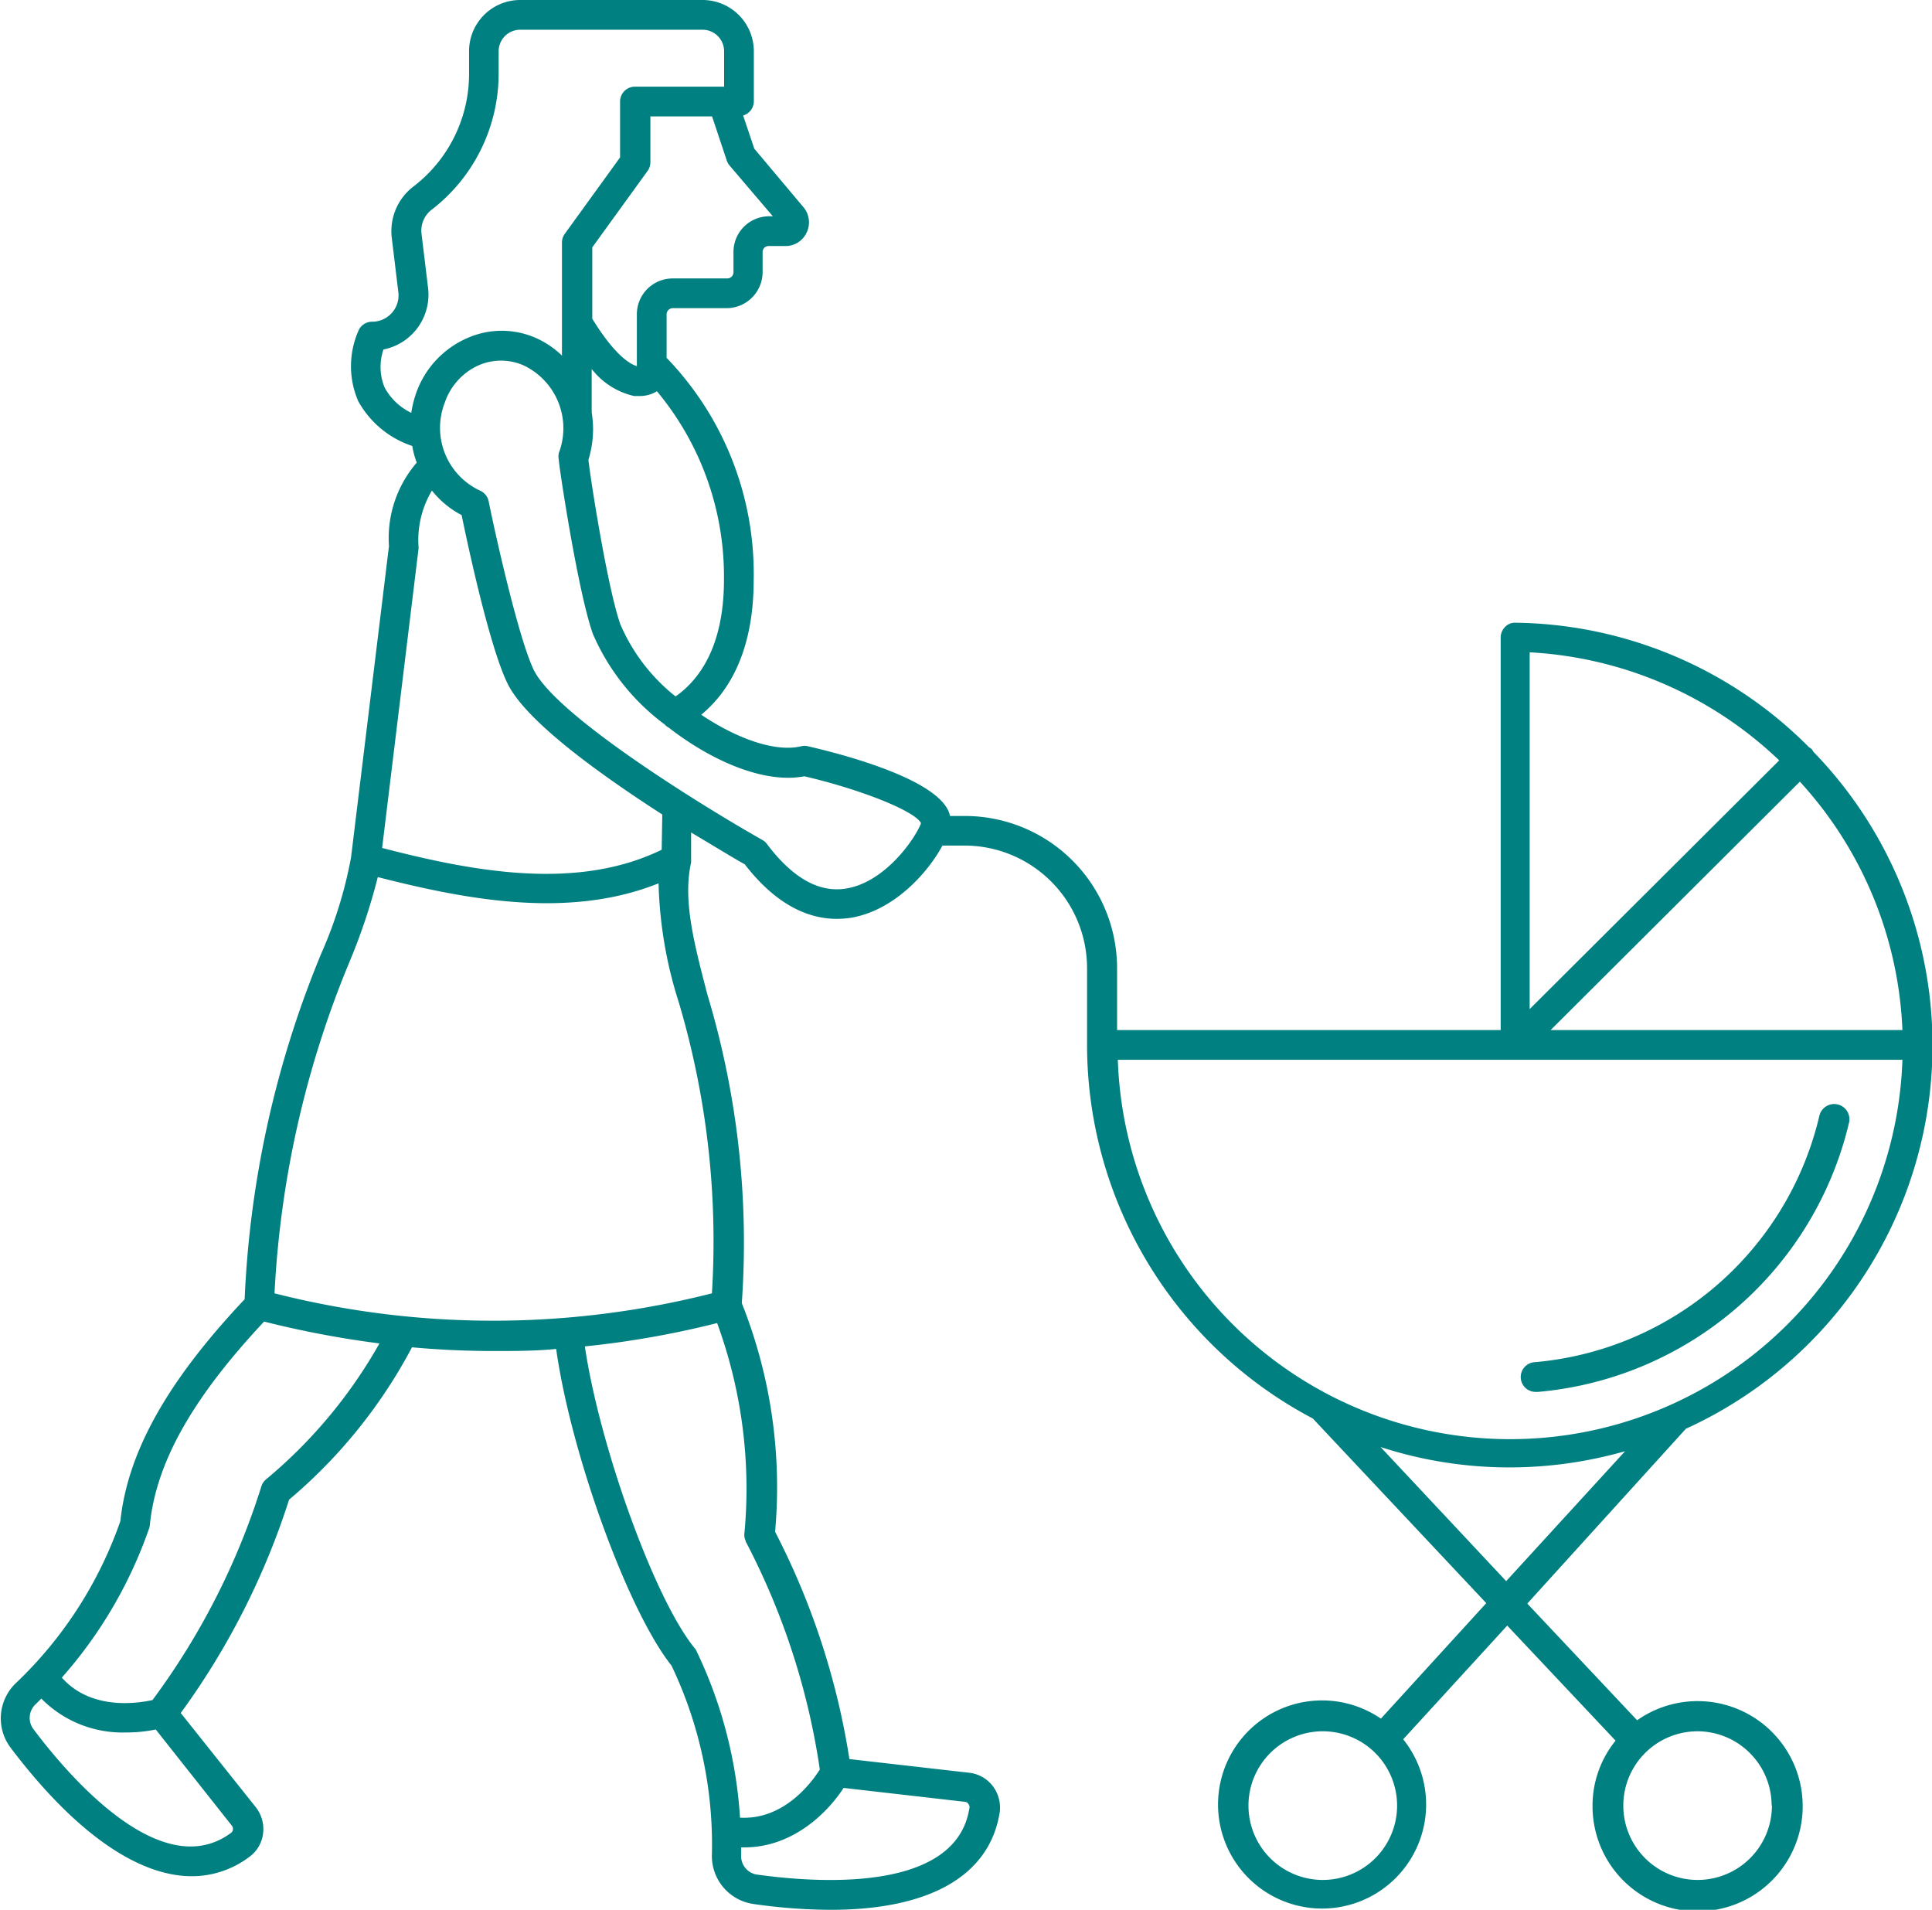 <svg xmlns="http://www.w3.org/2000/svg" viewBox="0 0 129.99 128.47" id="Babyworker"><g data-name="Layer 2" fill="#008080" class="color000000 svgShape"><path d="M103.41 93.63h.08a23.64 23.64 0 0 0 20.92-18.12 1 1 0 1 0-2-.44 21.6 21.6 0 0 1-19.13 16.56 1 1 0 0 0 .08 2Z" fill="#008080" class="color000000 svgShape"></path><path d="M113.43 96.11A28.34 28.34 0 0 0 122 50.56a.52.52 0 0 0-.12-.18.91.91 0 0 0-.16-.11 28.3 28.3 0 0 0-19.74-8.38.91.91 0 0 0-.72.29 1 1 0 0 0-.29.71v26.4H75.16v-4.17a10.24 10.24 0 0 0-10.24-10.23h-1a1.91 1.91 0 0 0-.19-.5c-1.25-2.2-7.49-3.76-9.37-4.19a1 1 0 0 0-.46 0c-1.75.42-4.35-.53-6.72-2.12 1.82-1.5 3.53-4.21 3.53-9.08a20.91 20.91 0 0 0-5.86-14.93v-2.93a.42.42 0 0 1 .41-.41h3.63a2.43 2.43 0 0 0 2.42-2.42v-1.37a.4.4 0 0 1 .41-.39h1.12a1.56 1.56 0 0 0 1.44-.92 1.58 1.58 0 0 0-.22-1.69L50.75 10 50 7.77a1 1 0 0 0 .72-.94V3.44A3.45 3.45 0 0 0 47.27 0H35a3.44 3.44 0 0 0-3.44 3.44V5a9.54 9.54 0 0 1-3.8 7.59 3.78 3.78 0 0 0-1.4 3.41l.44 3.64a1.77 1.77 0 0 1-1.76 2 1 1 0 0 0-.94.65 5.91 5.91 0 0 0 0 4.69A6.47 6.47 0 0 0 27.74 30a5.45 5.45 0 0 0 .3 1.12 7.78 7.78 0 0 0-1.87 5.62l-2.55 20.93a28.8 28.8 0 0 1-2 6.46 68.35 68.35 0 0 0-5.16 23.27c-5.21 5.52-7.87 10.28-8.36 14.92a27.53 27.53 0 0 1-7 10.87 3.28 3.28 0 0 0-.42 4.33c4.3 5.7 8.57 8.69 12.23 8.69a6.41 6.41 0 0 0 3.89-1.32 2.26 2.26 0 0 0 .9-1.55 2.38 2.38 0 0 0-.48-1.76l-5.06-6.35a50.34 50.34 0 0 0 7.29-14.35 34.47 34.47 0 0 0 8.27-10.25c1.84.17 3.69.25 5.53.25 1.39 0 2.78 0 4.17-.14 1 7.1 4.84 17.64 7.76 21.3a28 28 0 0 1 2.72 12.67 3.26 3.26 0 0 0 2.74 3.36 37.25 37.25 0 0 0 5.25.4c6.67 0 10.73-2.3 11.38-6.61a2.41 2.41 0 0 0-.5-1.75 2.32 2.32 0 0 0-1.56-.86l-8.06-.92a50 50 0 0 0-5-15.29 33.46 33.46 0 0 0-2.24-15.38 57.82 57.82 0 0 0-2.31-20.74c-.93-3.57-1.66-6.38-1.1-8.91V56c1.68 1 3 1.81 3.61 2.14 2.25 2.92 4.48 3.67 6.19 3.67a6.76 6.76 0 0 0 .93-.07c2.89-.47 5.18-3 6.18-4.86h1.49a8.25 8.25 0 0 1 8.24 8.23v5.17a28.42 28.42 0 0 0 15.19 25.14L100 107.84l-7.09 7.77a7 7 0 1 0 1.5 1.39l7-7.65 7.29 7.74a6.94 6.94 0 0 0-1.55 4.38 7.07 7.07 0 1 0 3-5.75l-7.39-7.85Zm-68-49.28A12.47 12.47 0 0 1 41.74 42c-.85-2.4-2-9.68-2.15-11.07a6.94 6.94 0 0 0 .22-3.19 1.06 1.06 0 0 0 0-.19v-2.73a5 5 0 0 0 2.86 1.82h.36a2.21 2.21 0 0 0 1.17-.32A19.45 19.45 0 0 1 48.71 39c0 4.47-1.65 6.71-3.23 7.83ZM52 14.55h-.24a2.4 2.4 0 0 0-2.41 2.39v1.37a.42.42 0 0 1-.42.42h-3.67a2.41 2.41 0 0 0-2.41 2.41v3.49c-.42-.12-1.46-.68-3-3.19v-4.8l3.72-5.14a1 1 0 0 0 .19-.59V7.83h4.15l1 3a1.18 1.18 0 0 0 .19.32ZM25.88 26.07a3.62 3.62 0 0 1-.08-2.56 3.76 3.76 0 0 0 3-4.15l-.44-3.64a1.78 1.78 0 0 1 .64-1.58A11.56 11.56 0 0 0 33.55 5V3.44A1.45 1.45 0 0 1 35 2h12.27a1.45 1.45 0 0 1 1.45 1.44v2.39h-6a1 1 0 0 0-1 1v3.76L38 15.73a1 1 0 0 0-.19.59v7.6A6.11 6.11 0 0 0 36 22.71a5.71 5.71 0 0 0-4.6.05 6.32 6.32 0 0 0-3.4 3.68 7.61 7.61 0 0 0-.33 1.33 4 4 0 0 1-1.79-1.7ZM15.6 122.81a.34.34 0 0 1 .07.27.31.31 0 0 1-.12.21c-4.66 3.46-10.87-3.73-13.32-7a1.26 1.26 0 0 1 .19-1.67l.36-.36a7.67 7.67 0 0 0 5.7 2.28 9.74 9.74 0 0 0 2-.2Zm2.33-23.32a1 1 0 0 0-.34.48 48.39 48.39 0 0 1-7.33 14.39c-1 .22-4.13.71-6.1-1.51a30 30 0 0 0 5.86-10 1.05 1.05 0 0 0 .06-.24c.4-4.18 2.85-8.55 7.69-13.71a65.8 65.8 0 0 0 7.76 1.47 32.9 32.9 0 0 1-7.6 9.12Zm47.23 21.87a.3.3 0 0 1 .07.23c-.86 5.78-10.33 5.07-14.36 4.5a1.25 1.25 0 0 1-1-1.32v-.5h.22c3.2 0 5.55-2.27 6.67-4l8.21.94a.3.3 0 0 1 .19.15Zm-15-17.69a48 48 0 0 1 5 15.36c-.53.85-2.41 3.41-5.37 3.24a30.26 30.26 0 0 0-2.92-11.19.67.67 0 0 0-.13-.21c-2.68-3.26-6.38-13.52-7.39-20.3a62 62 0 0 0 8.9-1.57 32.35 32.35 0 0 1 1.84 14.1.94.94 0 0 0 .09.57ZM47.9 87a59.72 59.72 0 0 1-29.43 0 66.8 66.8 0 0 1 5-22.19A40.52 40.52 0 0 0 25.42 59c6.13 1.57 12.93 2.81 18.89.42a28.49 28.49 0 0 0 1.36 8A56.42 56.42 0 0 1 47.9 87Zm-3.38-29.84c-5.68 2.77-12.61 1.49-18.81-.12l2.45-20.13a.49.49 0 0 0 0-.12 6.51 6.51 0 0 1 .9-3.79 6.26 6.26 0 0 0 2 1.65c.41 2 1.92 9.07 3.14 11.43 1.31 2.53 6.26 6.07 10.36 8.71Zm12.41 2.61c-1.82.3-3.61-.71-5.33-3a1 1 0 0 0-.31-.27c-3.72-2.1-13.72-8.23-15.35-11.38-1-2-2.56-8.91-3.06-11.39a1 1 0 0 0-.59-.73 4.66 4.66 0 0 1-2.37-5.9 4.25 4.25 0 0 1 2.29-2.53 3.78 3.78 0 0 1 3 0 4.68 4.68 0 0 1 2.39 5.9 1.13 1.13 0 0 0 0 .48c0 .36 1.28 8.86 2.29 11.69a15 15 0 0 0 4.84 6.1.9.9 0 0 0 .27.21c2.91 2.26 6.44 3.78 9.12 3.27 3.83.89 7.49 2.36 7.85 3.16-.44 1.12-2.45 3.97-5.04 4.39ZM89 126.46a5 5 0 1 1 5-5 5 5 0 0 1-5 5Zm30.22-5a5 5 0 1 1-5-5 5 5 0 0 1 4.98 4.96Zm1.88-68.88a26.31 26.31 0 0 1 6.9 16.71h-23.67Zm-1.4-1.42-16.78 16.72v-24a26.34 26.34 0 0 1 16.76 7.24ZM75.18 71.29H128a26.41 26.41 0 0 1-52.79 0Zm17.71 26.05a28.08 28.08 0 0 0 8.69 1.37 28.41 28.41 0 0 0 7.76-1.09l-8 8.74Z" fill="#008080" class="color000000 svgShape"></path></g></svg>